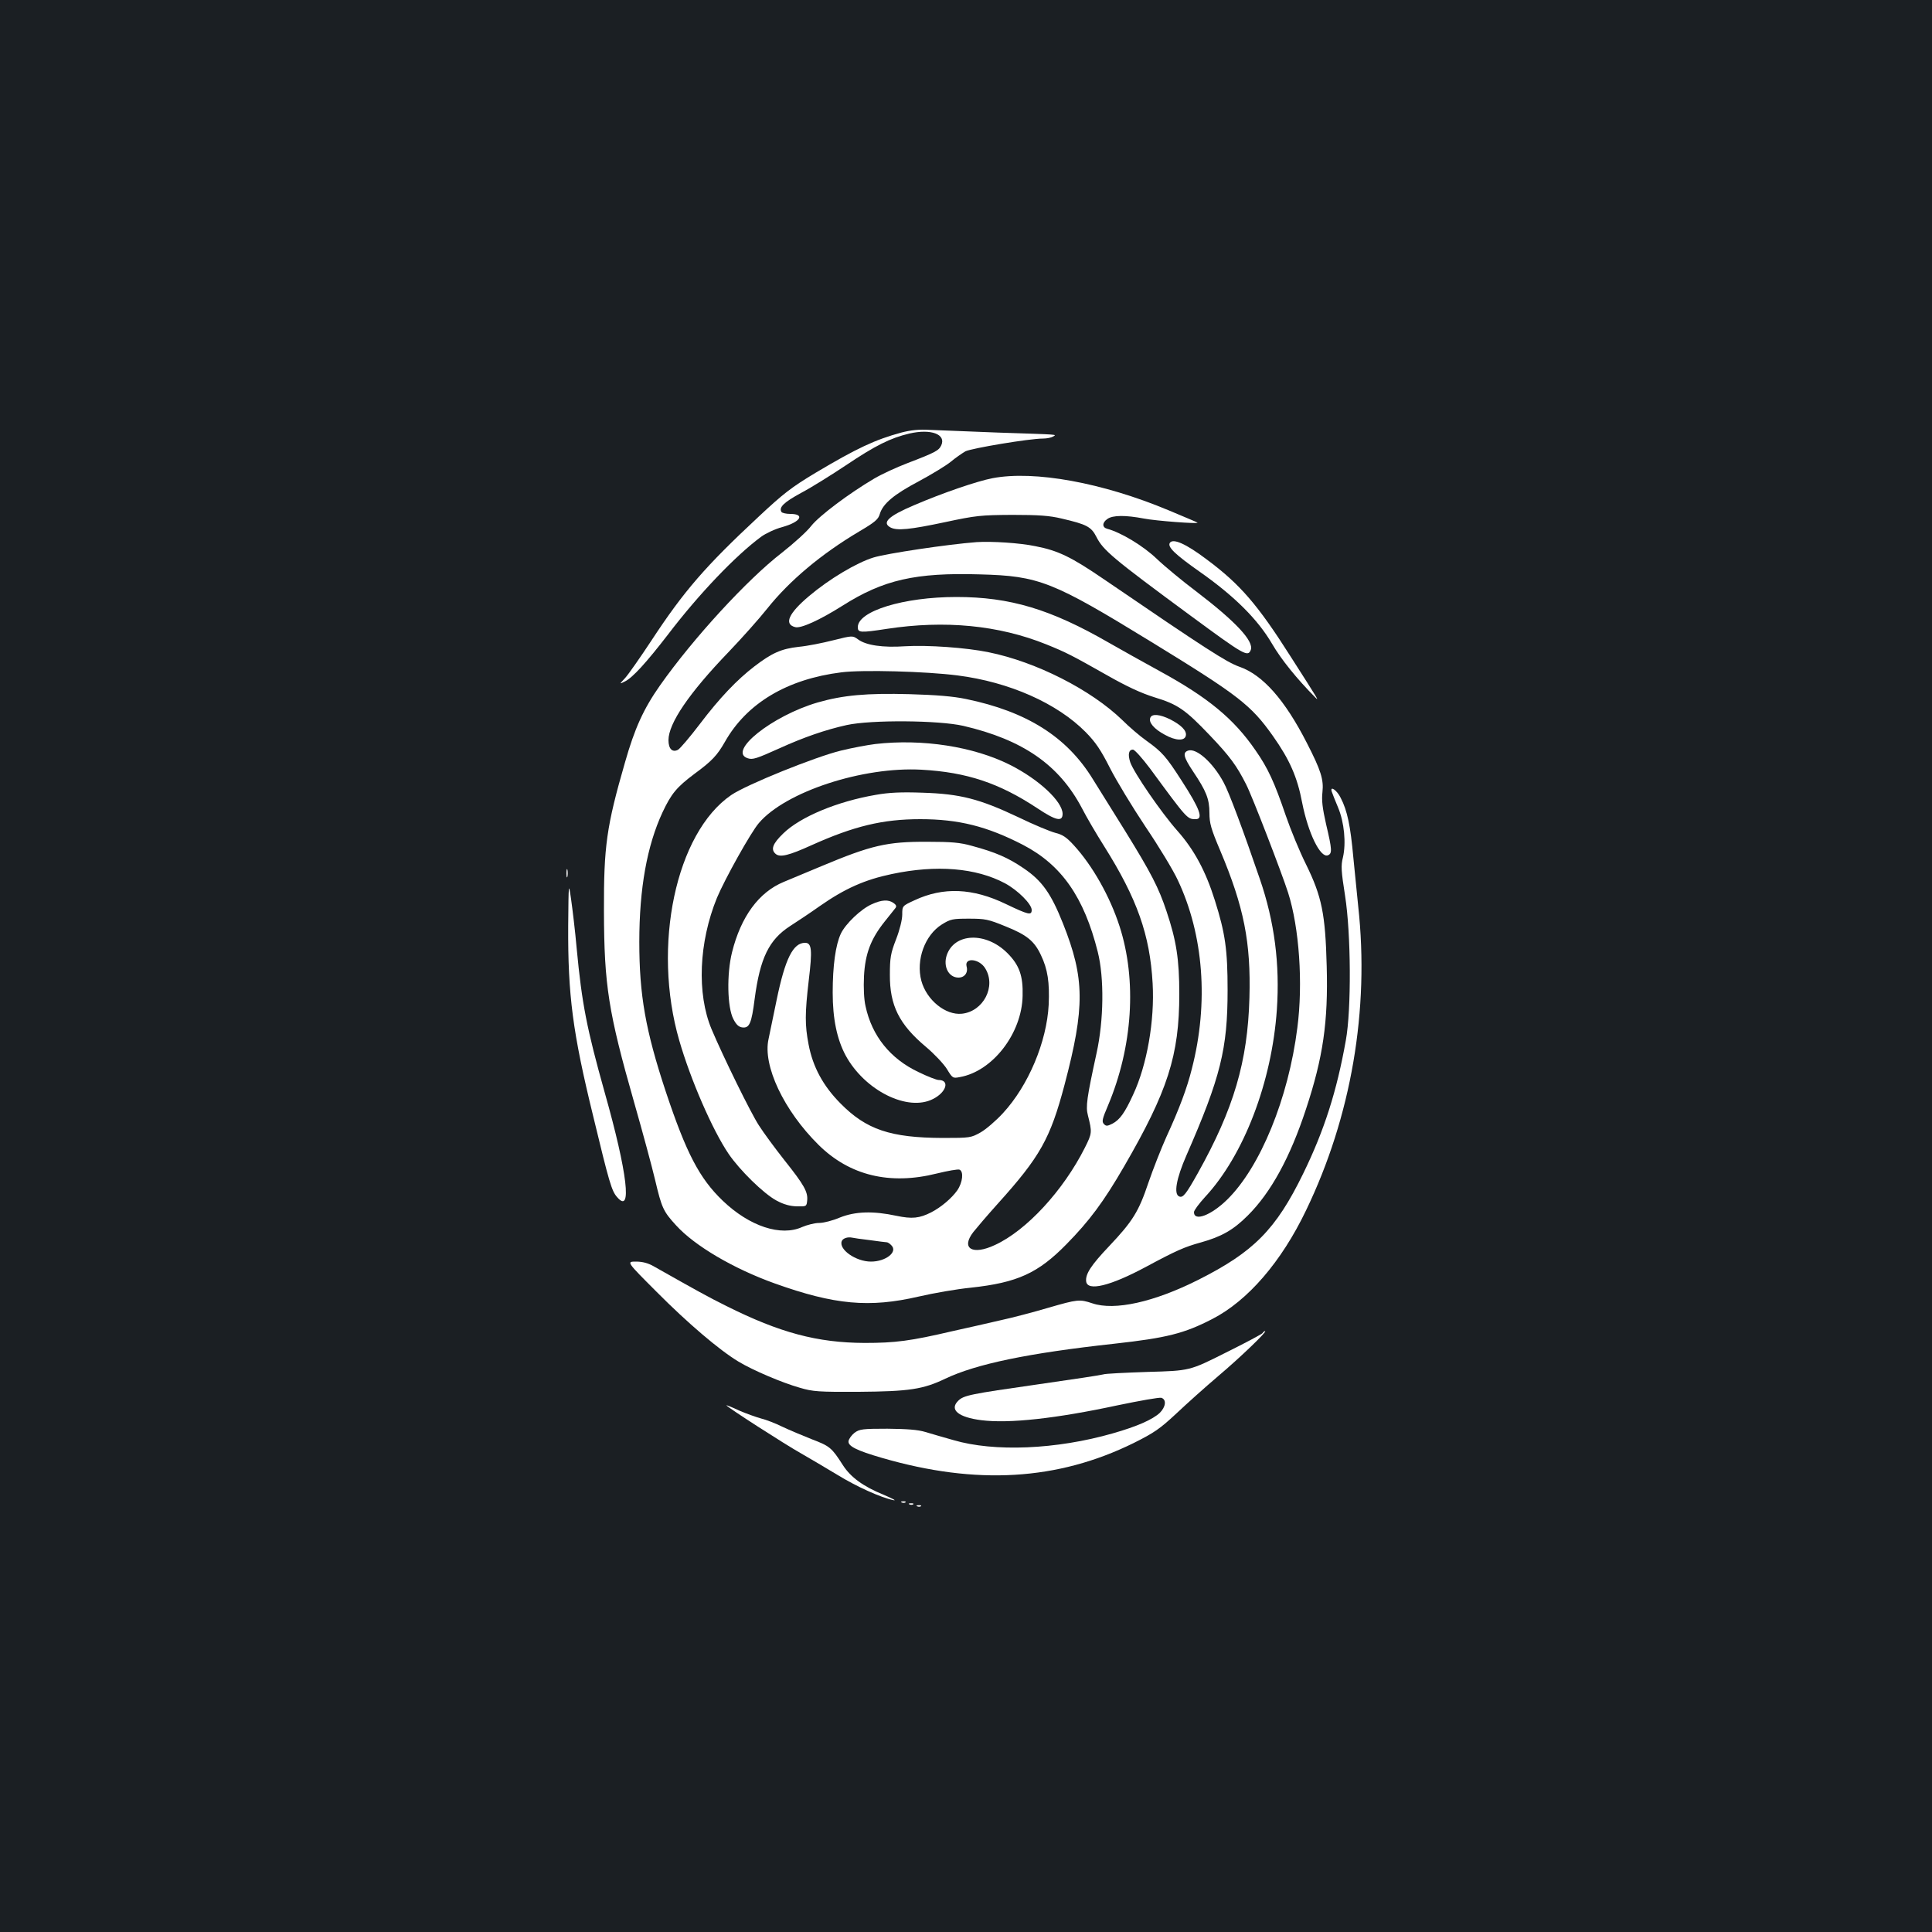 <?xml version="1.0" standalone="no"?>
<!DOCTYPE svg PUBLIC "-//W3C//DTD SVG 20010904//EN"
 "http://www.w3.org/TR/2001/REC-SVG-20010904/DTD/svg10.dtd">
<svg version="1.0" xmlns="http://www.w3.org/2000/svg"
 width="1000pt" height="1000pt" viewBox="0 0 1000 1000"
 preserveAspectRatio="xMidYMid meet">
<rect width="100%" height="100%" fill="#1b1f23"/>
<g transform="translate(0,1000) scale(0.1,-0.1)"
fill="#ffffff" stroke="none">
<path d="M4665 7761 c-136 -37 -230 -81 -445 -209 -123 -74 -166 -107 -294
-227 -275 -256 -386 -384 -554 -640 -58 -88 -119 -175 -136 -194 -31 -33 -31
-33 -1 -18 40 20 110 97 222 242 159 209 351 410 483 507 23 17 72 40 109 50
95 26 120 68 41 68 -21 0 -42 5 -45 10 -15 24 12 50 102 99 53 28 157 93 232
143 152 102 230 141 328 164 112 26 191 -4 165 -61 -13 -27 -28 -36 -177 -93
-55 -21 -131 -56 -170 -79 -129 -76 -284 -192 -326 -245 -22 -29 -91 -91 -152
-139 -179 -138 -460 -444 -631 -687 -85 -121 -131 -222 -181 -398 -96 -332
-110 -435 -109 -769 1 -385 23 -524 156 -990 44 -154 93 -335 109 -403 34
-144 42 -162 108 -234 97 -107 299 -225 511 -301 310 -111 490 -127 745 -68
77 18 199 39 270 46 241 26 348 75 495 225 118 120 192 219 298 402 226 390
286 575 286 893 0 179 -15 276 -66 428 -41 123 -79 197 -215 417 -64 102 -138
222 -167 268 -134 218 -341 349 -656 414 -67 14 -154 21 -292 25 -221 6 -344
-5 -476 -43 -236 -69 -469 -255 -361 -289 25 -8 44 -2 164 52 123 56 238 96
347 120 127 28 478 25 604 -4 309 -72 496 -202 614 -426 23 -45 75 -134 115
-197 171 -272 237 -459 251 -710 11 -192 -29 -422 -101 -576 -43 -94 -69 -130
-107 -150 -26 -13 -33 -14 -44 -2 -12 12 -9 26 21 96 128 304 150 648 60 927
-50 155 -140 314 -236 419 -38 42 -59 56 -96 65 -27 7 -114 43 -194 82 -199
94 -299 120 -494 126 -110 4 -174 1 -241 -11 -200 -34 -392 -114 -480 -200
-55 -53 -66 -83 -39 -106 23 -19 68 -8 185 45 220 99 369 135 563 135 199 0
346 -37 532 -133 200 -104 316 -271 387 -554 34 -135 31 -354 -6 -523 -51
-234 -57 -278 -45 -323 22 -88 22 -92 -16 -168 -112 -222 -302 -428 -465 -503
-117 -55 -178 -18 -112 67 15 19 71 85 125 145 221 245 273 338 347 617 106
402 105 551 -8 835 -62 156 -109 222 -204 286 -79 54 -145 83 -268 116 -60 17
-105 21 -230 21 -209 1 -290 -18 -550 -127 -69 -29 -156 -65 -194 -81 -128
-53 -221 -179 -267 -364 -28 -112 -25 -285 7 -346 15 -29 28 -41 47 -43 36 -4
47 21 63 147 28 212 74 307 184 378 36 23 105 69 153 103 130 91 234 137 373
166 232 49 436 32 586 -48 65 -35 138 -107 138 -138 0 -29 -17 -25 -132 30
-173 84 -326 90 -475 20 -63 -29 -63 -29 -63 -74 0 -26 -13 -79 -32 -128 -28
-72 -32 -96 -32 -183 -1 -159 48 -257 186 -373 43 -36 92 -88 109 -115 29 -48
31 -49 67 -42 170 30 321 226 325 420 3 104 -17 160 -79 222 -111 111 -275
105 -314 -12 -19 -59 11 -115 61 -115 32 0 51 26 42 58 -12 48 67 40 97 -11
57 -93 -10 -222 -121 -234 -85 -9 -183 71 -210 170 -29 108 18 237 106 292 45
28 56 30 140 30 84 0 100 -3 190 -40 110 -44 149 -76 183 -149 35 -73 45 -141
40 -256 -10 -193 -105 -419 -237 -562 -35 -38 -87 -83 -115 -99 -50 -28 -54
-29 -196 -29 -271 1 -396 43 -530 179 -90 91 -143 189 -165 306 -19 99 -19
159 1 330 19 158 16 195 -19 195 -62 0 -103 -82 -147 -295 -17 -83 -36 -174
-42 -203 -31 -137 79 -370 259 -548 161 -159 369 -209 612 -148 57 14 109 23
117 20 23 -9 17 -66 -11 -107 -29 -41 -83 -87 -135 -114 -61 -31 -99 -35 -180
-18 -121 26 -213 23 -293 -9 -37 -16 -85 -28 -108 -28 -22 0 -61 -10 -87 -21
-110 -50 -272 3 -411 136 -121 116 -189 247 -295 565 -105 317 -137 500 -137
775 0 276 40 498 120 670 46 98 74 131 166 200 90 66 117 95 157 165 113 200
322 325 603 360 108 14 438 5 601 -16 268 -34 516 -144 664 -294 51 -52 78
-92 125 -185 33 -65 116 -202 184 -304 69 -102 144 -226 167 -276 134 -283
161 -636 73 -977 -25 -100 -64 -205 -132 -353 -27 -60 -69 -167 -93 -237 -50
-149 -81 -199 -203 -328 -94 -99 -124 -145 -119 -183 7 -52 125 -23 308 75
156 84 201 104 285 127 107 30 168 64 243 139 120 119 220 302 302 552 88 266
115 450 107 739 -7 270 -25 360 -107 527 -33 66 -80 180 -105 253 -59 173 -92
245 -157 338 -112 163 -246 273 -493 408 -88 48 -207 115 -265 148 -302 174
-512 237 -790 237 -273 0 -510 -73 -510 -156 0 -29 13 -30 150 -9 301 46 579
19 825 -80 104 -42 133 -57 315 -160 102 -58 175 -92 245 -114 122 -37 160
-64 286 -196 105 -110 140 -158 189 -255 31 -60 184 -457 217 -560 58 -181 78
-471 48 -700 -46 -365 -192 -722 -364 -890 -83 -81 -171 -114 -171 -64 0 9 26
44 57 78 201 216 346 595 372 970 16 235 -12 455 -88 676 -85 249 -161 453
-188 501 -55 102 -140 178 -183 164 -30 -10 -24 -34 26 -109 67 -100 84 -141
84 -214 0 -53 8 -82 56 -195 123 -292 159 -475 151 -762 -9 -329 -81 -574
-267 -907 -61 -109 -77 -129 -96 -121 -30 11 -16 92 37 213 177 405 213 551
213 855 0 209 -12 294 -66 465 -48 153 -108 263 -194 360 -85 96 -226 302
-244 355 -13 40 -8 65 14 65 9 0 48 -44 88 -97 194 -264 193 -263 237 -263 41
0 22 53 -74 201 -79 123 -100 147 -181 205 -34 24 -90 72 -125 107 -161 156
-445 301 -692 351 -115 24 -318 38 -432 31 -116 -8 -202 5 -243 35 -29 21 -29
21 -129 -4 -55 -14 -135 -30 -179 -34 -90 -10 -139 -32 -229 -101 -90 -69
-180 -163 -283 -299 -51 -67 -102 -127 -113 -133 -29 -15 -49 5 -49 50 0 87
107 244 310 455 69 72 160 174 202 227 115 144 278 281 475 398 83 49 99 63
107 91 16 53 73 101 202 169 65 35 139 80 164 100 25 21 60 45 77 55 33 16
331 66 401 66 20 0 44 5 52 10 18 12 48 10 -285 21 -154 6 -314 12 -355 14
-54 3 -95 -1 -145 -14z m-162 -4180 c43 -6 82 -11 87 -11 5 0 16 -7 24 -16 34
-34 -29 -84 -106 -84 -78 0 -168 63 -151 106 5 14 30 23 53 18 8 -2 50 -8 93
-13z"/>
<path d="M5138 7525 c-80 -15 -263 -78 -407 -140 -132 -56 -168 -90 -122 -115
34 -18 101 -11 281 27 163 35 187 37 350 38 137 0 193 -4 255 -19 129 -30 153
-42 180 -95 35 -69 83 -110 485 -406 281 -207 299 -217 314 -179 17 45 -78
147 -284 304 -69 52 -160 127 -202 167 -71 68 -186 137 -257 156 -27 7 -27 32
1 51 28 20 94 20 189 2 61 -12 286 -29 277 -21 -2 2 -69 30 -150 64 -342 143
-694 207 -910 166z"/>
<path d="M5055 7194 c-147 -11 -469 -59 -535 -80 -87 -27 -228 -111 -332 -199
-106 -89 -132 -146 -72 -161 29 -8 126 36 245 111 211 134 378 172 711 162
306 -8 376 -36 888 -350 452 -277 515 -326 629 -487 86 -122 126 -212 151
-345 31 -157 94 -287 133 -272 23 9 22 29 -9 160 -19 84 -24 125 -19 167 7 65
-8 113 -81 255 -114 223 -228 352 -349 394 -67 24 -170 90 -700 452 -170 116
-237 149 -356 172 -81 17 -226 26 -304 21z"/>
<path d="M6055 7190 c-13 -21 26 -59 157 -151 179 -126 298 -245 372 -371 47
-81 128 -181 224 -278 21 -21 18 -16 -126 209 -172 271 -263 377 -437 506
-107 81 -174 110 -190 85z"/>
<path d="M5954 6285 c-10 -24 19 -58 75 -88 57 -32 104 -33 109 -4 5 25 -24
54 -80 83 -54 27 -96 31 -104 9z"/>
<path d="M4531 6149 c-41 -5 -121 -20 -178 -34 -132 -32 -489 -176 -568 -230
-287 -196 -411 -782 -269 -1271 58 -201 171 -462 255 -586 57 -84 181 -206
248 -242 37 -20 69 -29 105 -30 50 -1 51 -1 54 31 4 44 -16 80 -118 208 -48
61 -108 142 -132 180 -42 64 -186 358 -245 498 -77 184 -66 450 28 680 40 96
176 340 217 387 138 162 538 293 842 276 234 -13 402 -69 600 -200 96 -64 130
-71 130 -28 -1 64 -123 178 -272 253 -189 95 -454 136 -697 108z"/>
<path d="M6893 5903 c3 -10 18 -47 33 -83 32 -77 42 -184 25 -258 -11 -42 -9
-71 11 -198 31 -197 33 -590 4 -749 -47 -264 -112 -467 -221 -690 -141 -289
-256 -405 -542 -549 -230 -116 -434 -161 -549 -122 -66 22 -76 21 -228 -23
-74 -22 -188 -52 -253 -66 -65 -15 -174 -40 -243 -55 -218 -51 -296 -61 -455
-61 -245 1 -439 53 -715 191 -91 45 -156 81 -377 206 -28 16 -57 24 -91 24
-50 0 -50 0 107 -157 159 -160 324 -301 424 -361 75 -45 225 -109 317 -135 67
-20 98 -22 305 -21 262 2 333 13 448 68 160 76 427 132 875 181 271 30 362 53
507 128 183 94 357 295 485 562 234 485 329 1038 270 1575 -5 47 -16 159 -25
250 -15 165 -31 244 -66 311 -19 39 -56 64 -46 32z"/>
<path d="M2932 5480 c0 -19 2 -27 5 -17 2 9 2 25 0 35 -3 9 -5 1 -5 -18z"/>
<path d="M2941 5210 c-2 -361 23 -554 130 -990 82 -340 95 -385 123 -416 79
-93 54 124 -64 541 -93 332 -118 459 -145 745 -8 91 -22 206 -29 255 -13 90
-13 90 -15 -135z"/>
<path d="M4513 5320 c-57 -25 -137 -102 -161 -153 -27 -58 -42 -165 -42 -305
0 -135 22 -241 67 -325 99 -182 322 -293 453 -225 69 35 87 98 28 98 -10 0
-57 18 -104 41 -146 69 -241 187 -274 341 -8 34 -11 95 -8 155 6 116 35 193
107 283 24 30 49 61 55 69 8 10 5 17 -9 27 -26 19 -62 17 -112 -6z"/>
<path d="M6535 3100 c-3 -5 -89 -51 -192 -102 -185 -93 -185 -93 -402 -99
-119 -4 -223 -9 -231 -13 -8 -3 -159 -26 -335 -51 -356 -51 -387 -57 -416 -86
-46 -46 2 -85 121 -100 144 -18 387 9 704 77 115 24 217 42 227 39 28 -9 23
-47 -8 -78 -38 -35 -117 -70 -243 -106 -293 -84 -614 -97 -825 -35 -50 14
-115 33 -145 42 -39 12 -97 16 -197 17 -128 0 -144 -2 -170 -21 -15 -12 -29
-31 -31 -43 -4 -26 42 -49 173 -87 489 -142 909 -117 1303 77 106 53 135 73
220 152 54 51 151 138 217 194 116 98 256 233 243 233 -4 0 -10 -4 -13 -10z"/>
<path d="M3760 2726 c0 -7 303 -202 385 -248 44 -25 128 -75 188 -111 101 -62
225 -118 292 -132 17 -3 -7 9 -51 28 -106 43 -171 91 -211 153 -58 91 -68 99
-160 134 -48 19 -117 48 -153 65 -36 18 -86 37 -111 43 -25 7 -76 25 -113 41
-36 17 -66 29 -66 27z"/>
<path d="M4668 2223 c7 -3 16 -2 19 1 4 3 -2 6 -13 5 -11 0 -14 -3 -6 -6z"/>
<path d="M4708 2213 c7 -3 16 -2 19 1 4 3 -2 6 -13 5 -11 0 -14 -3 -6 -6z"/>
<path d="M4748 2203 c7 -3 16 -2 19 1 4 3 -2 6 -13 5 -11 0 -14 -3 -6 -6z"/>
</g>
</svg>
